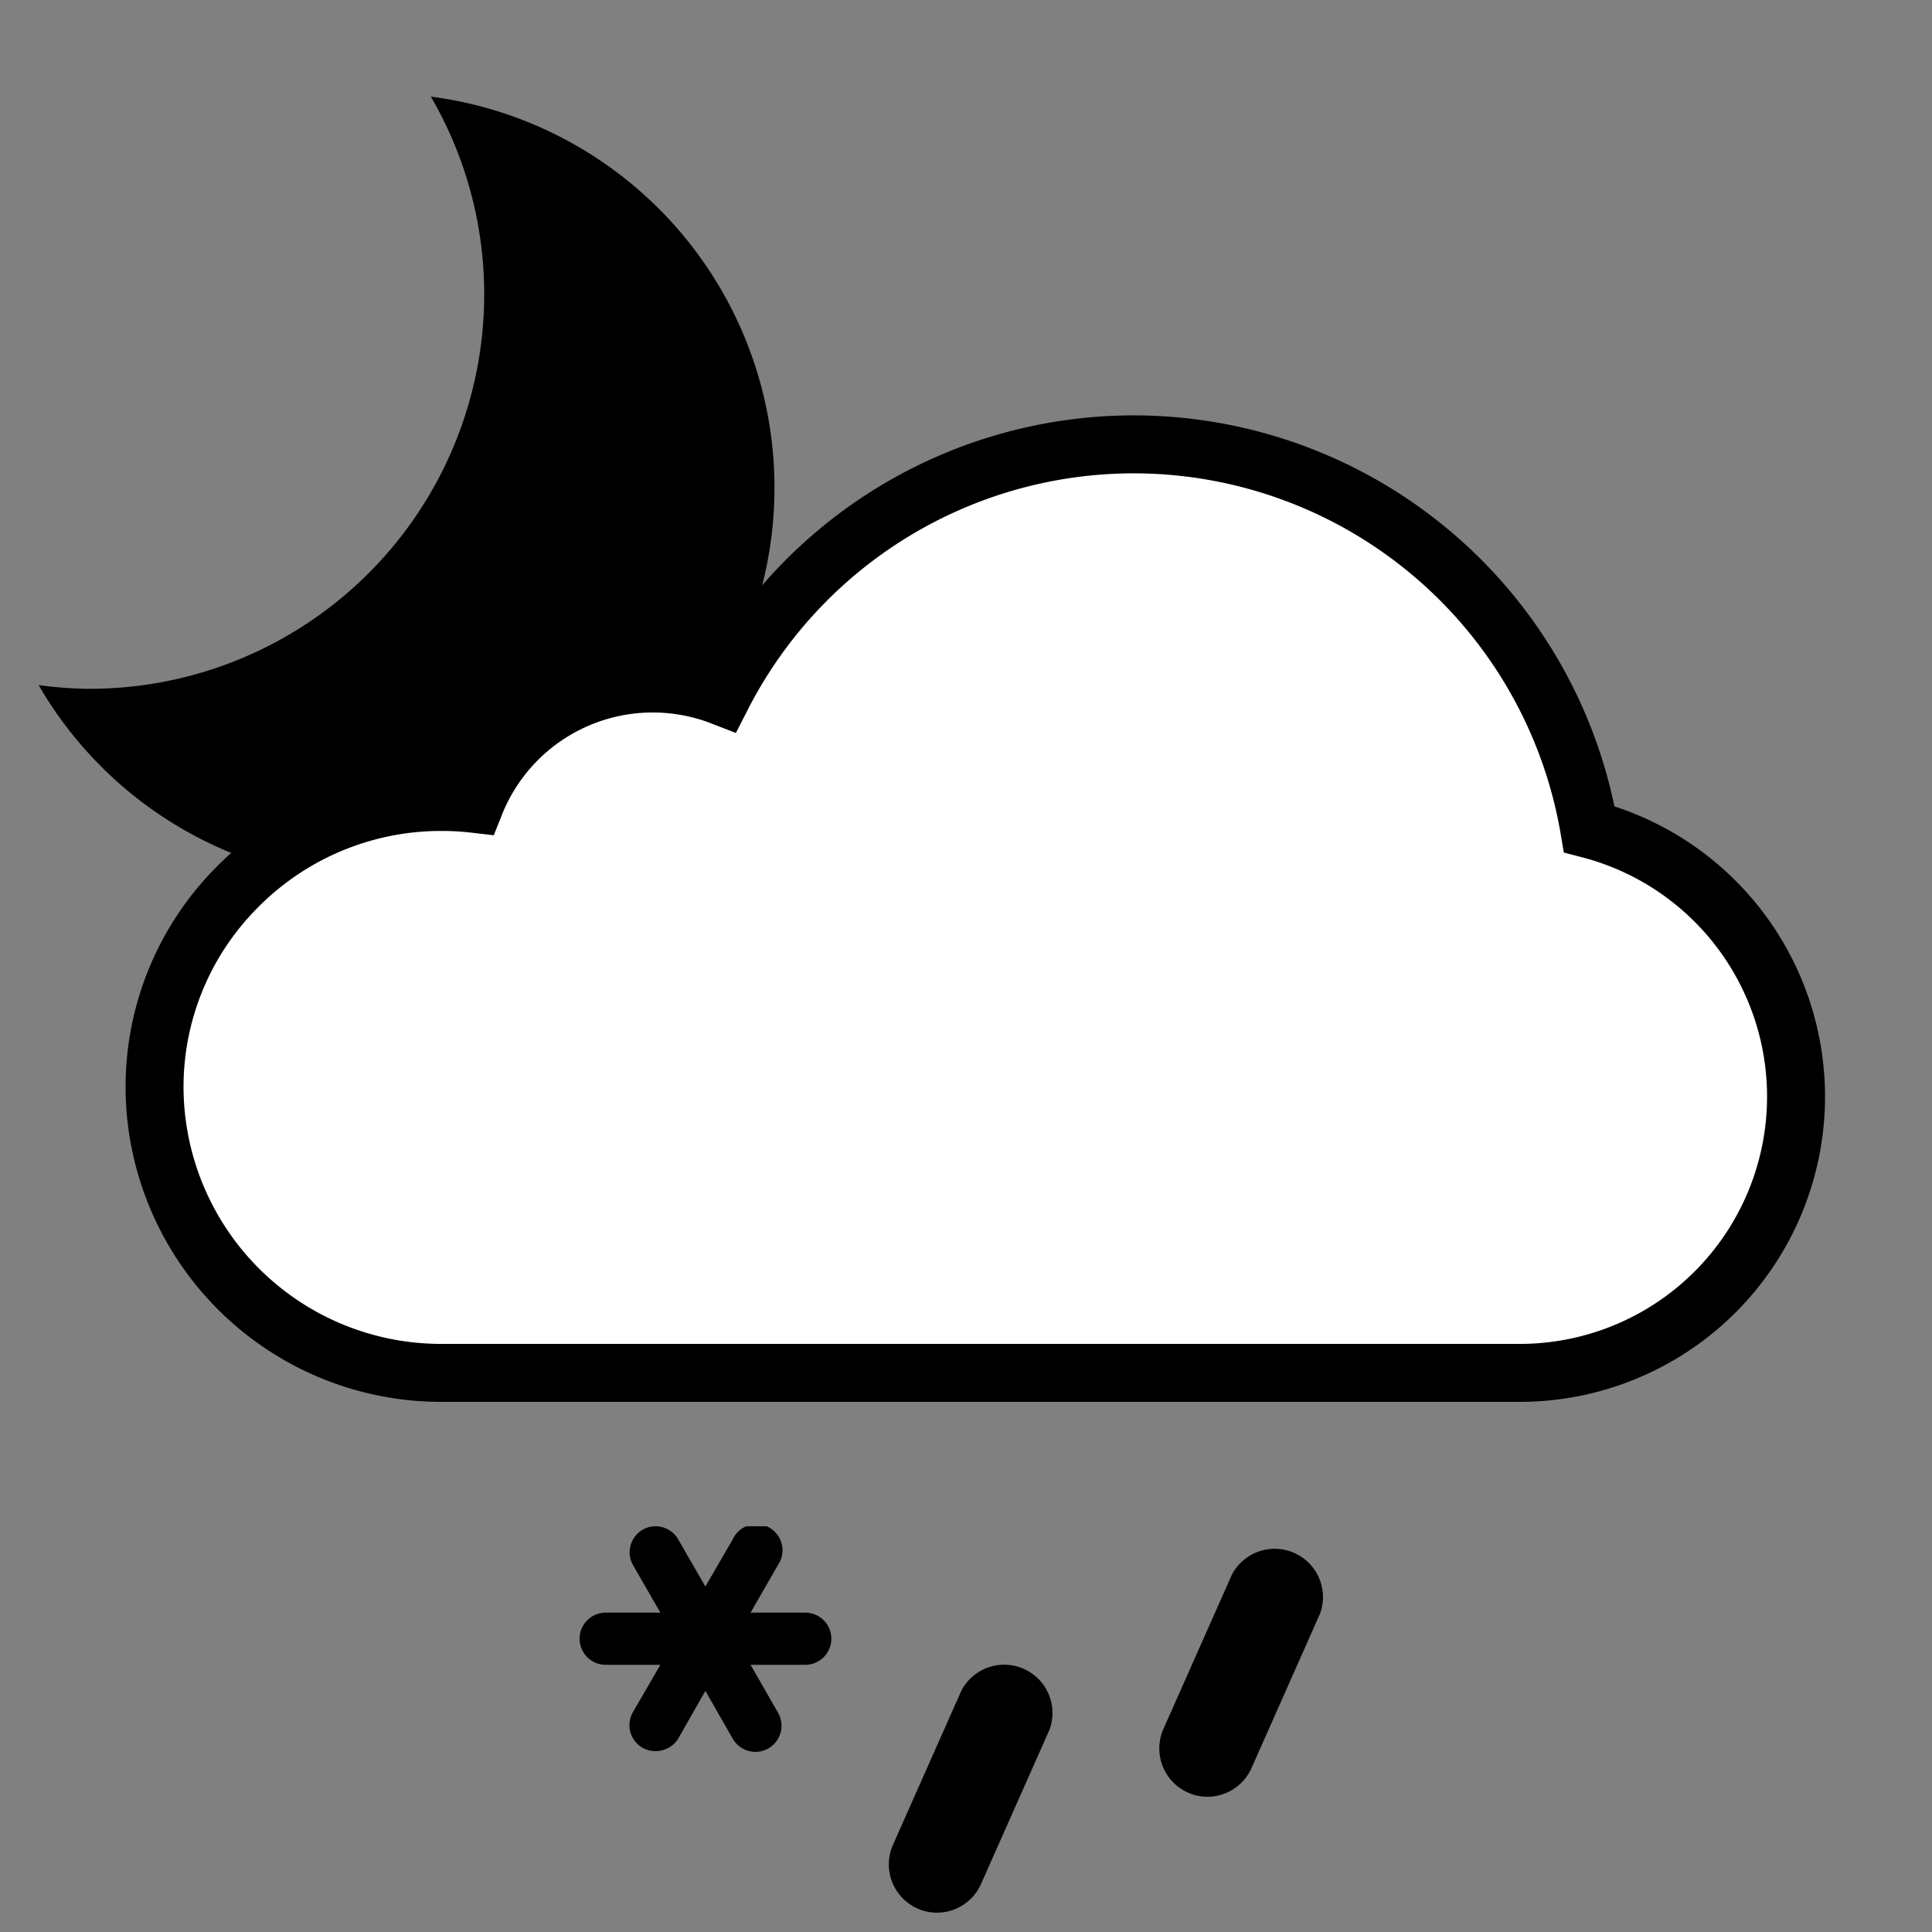 <svg x="0" y="0" viewBox="0 0 100 100" xmlns="http://www.w3.org/2000/svg" xmlns:xlink="http://www.w3.org/1999/xlink">
  <rect x="0" y="0" width="100" height="100" fill="#808080" stroke="none"/>
  <symbol id="raindrop">
    <path fill="#000000" d="M2.5,13A2.5,2.5,0,0,1,.21,9.51l3.55-8a2.5,2.5,0,0,1,4.57,2l-3.55,8A2.5,2.5,0,0,1,2.5,13Z"></path>
  </symbol>
  <symbol id="snowflake">
    <path fill="#000000" d="M11.68,4.47H8.85L10.27,2A1.35,1.35,0,1,0,7.93.67L6.51,3.12,5.1.67A1.35,1.35,0,0,0,3.26.18,1.35,1.35,0,0,0,2.76,2L4.18,4.47H1.35a1.35,1.35,0,1,0,0,2.7H4.18L2.76,9.62a1.35,1.35,0,0,0,.49,1.84A1.39,1.39,0,0,0,5.1,11L6.51,8.52,7.93,11a1.35,1.35,0,1,0,2.34-1.35L8.85,7.17h2.83a1.35,1.35,0,1,0,0-2.7Z"></path>
  </symbol>
  <symbol id="cloud">
    <path stroke="black" stroke-width="3" d="M55.7,5A23.94,23.94,0,0,0,34.37,18.05a9.9,9.9,0,0,0-12.78,5.56,15,15,0,0,0-1.71-.1A14.81,14.81,0,0,0,9.2,28,14.63,14.63,0,0,0,5,38.17v.21A14.83,14.83,0,0,0,19.88,53.06H75.59a14.3,14.3,0,0,0,3.67-28.14A23.93,23.93,0,0,0,55.7,5Z"></path>
  </symbol>
  <symbol id="s12">
    <use xlink:href="#cloud" fill="#ffffff" x="0" y="0" width="100" height="100" transform="translate(3,18) scale(1,1)"></use>
    <use xlink:href="#snowflake"  x="0" y="0" width="100" height="100" transform="translate(30,79) scale(1,1)"></use>
    <use xlink:href="#raindrop"  x="0" y="0" width="100" height="100" transform="translate(46,86) scale(1,1)"></use>
    <use xlink:href="#raindrop"  x="0" y="0" width="100" height="100" transform="translate(60,80) scale(1,1)"></use>
  </symbol>
  <symbol id="moon">
    <path d="M28.43,0A28.44,28.44,0,0,1,32.3,14.32,28.61,28.61,0,0,1,3.69,42.93,28.71,28.71,0,0,1,0,42.66,28.59,28.59,0,1,0,28.43,0Z" fill="#000000"></path>
  </symbol>

  <symbol id="s07n">
    <g mask="url(#cloud_3_18_1_1_5)">
      <use xlink:href="#moon"  x="0" y="0" width="100" height="100" transform="translate(2,5) scale(0.714,0.714)"></use>
    </g>
    <use xlink:href="#s12" x="0" y="0" width="100" height="100"></use>
  </symbol>
  <use xlink:href="#s07n" x="0" y="0" width="100" height="100"></use>
</svg>
